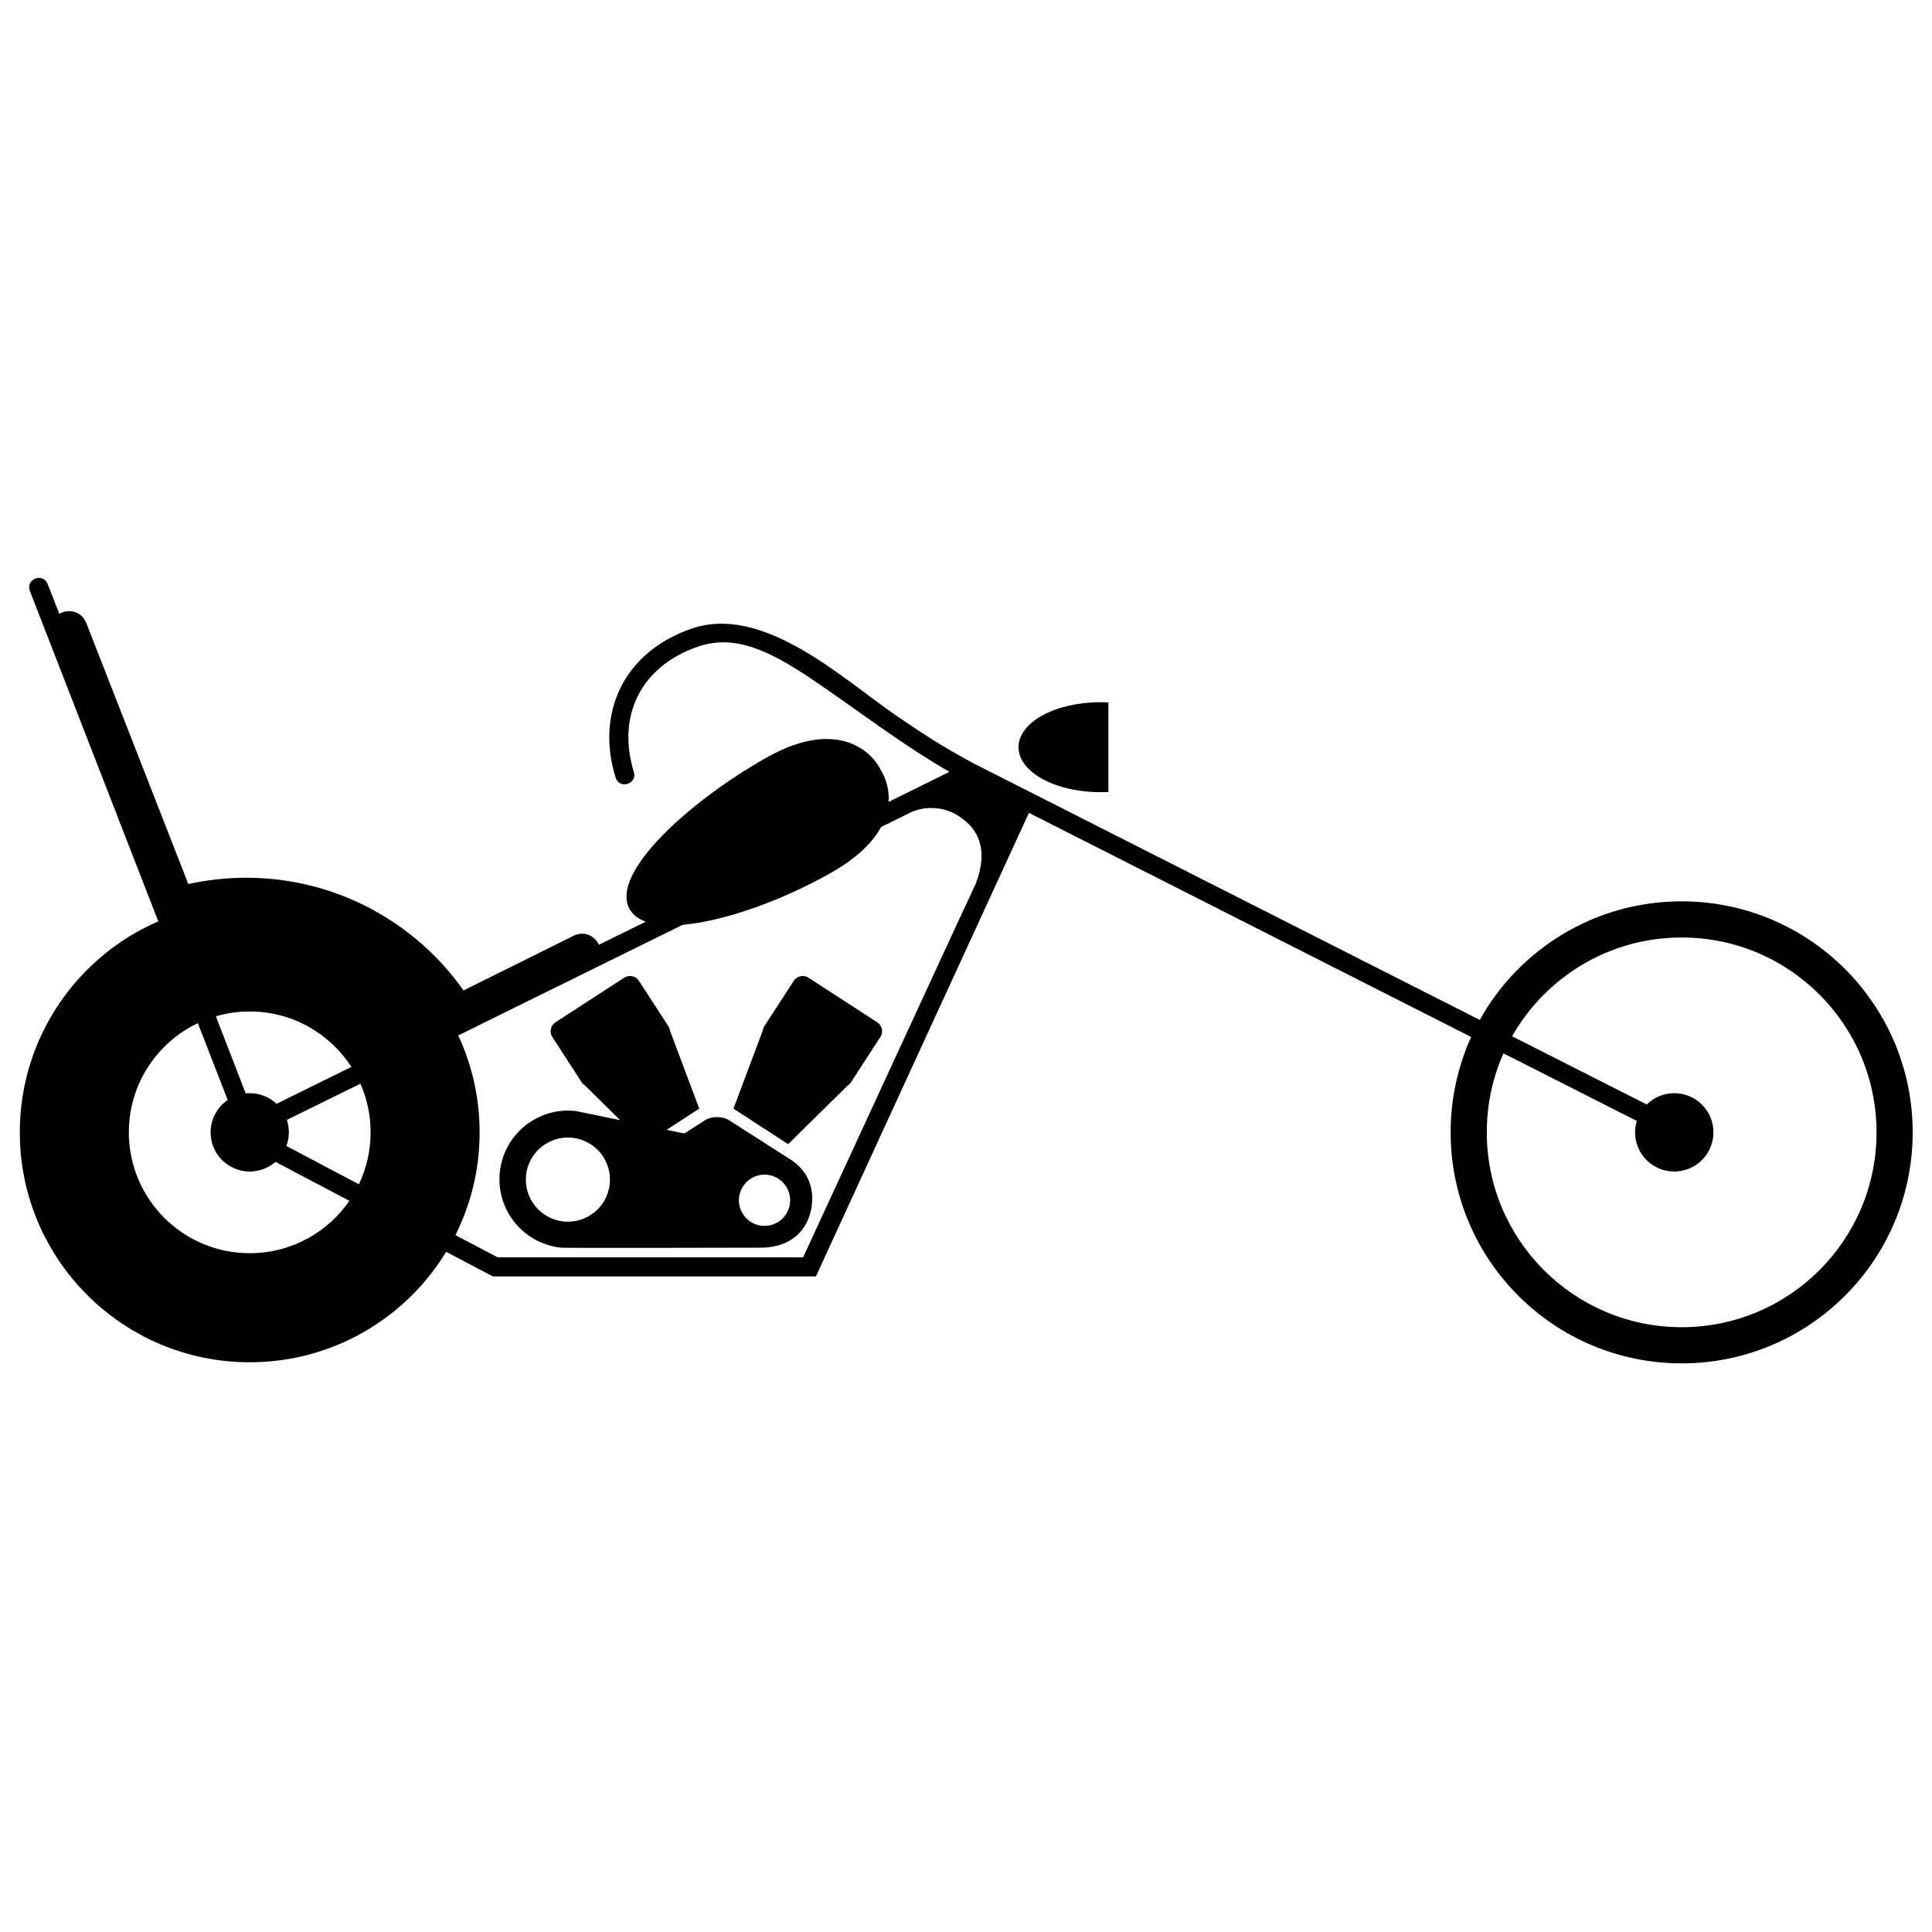<svg xmlns="http://www.w3.org/2000/svg" xmlns:xlink="http://www.w3.org/1999/xlink" version="1.1" id="Layer_1" x="0px" y="0px" width="100px" height="100px" viewBox="0 0 100 100" enable-background="new 0 0 100 100" xml:space="preserve">
<g>
	<path d="M84.631,58.611c0-0.207,0.033-0.406,0.089-0.592l-6.901-3.498c-0.555,1.249-0.863,2.633-0.863,4.09   c0,5.57,4.517,10.085,10.089,10.085c5.569,0,10.084-4.515,10.084-10.085c0-5.571-4.515-10.087-10.084-10.087   c-3.765,0-7.045,2.06-8.779,5.113l6.97,3.532c0.367-0.363,0.869-0.586,1.425-0.586c1.122,0,2.026,0.907,2.026,2.027   c0,1.119-0.904,2.027-2.026,2.027C85.541,60.639,84.631,59.73,84.631,58.611L84.631,58.611z M18.084,62.155l-3.825-2.017   c-0.358,0.311-0.823,0.5-1.332,0.5c-1.122,0-2.027-0.908-2.027-2.027c0-0.695,0.351-1.31,0.885-1.676l-1.546-3.977   c-2.11,1.004-3.57,3.158-3.57,5.652c0,3.455,2.802,6.256,6.258,6.256C15.065,64.867,16.954,63.793,18.084,62.155L18.084,62.155z    M75.085,58.611c0-1.762,0.381-3.433,1.062-4.938l-22.89-11.6l-9.857,21.449l-1.167,2.545H25.511l-2.417-1.273   c-2.09,3.429-5.861,5.717-10.167,5.717c-6.573,0-11.902-5.33-11.902-11.9c0-4.891,2.95-9.092,7.167-10.923L1.547,30.59   c-0.24-0.617,0.683-0.975,0.922-0.359l0.598,1.539c0.469-0.257,1.131-0.176,1.402,0.484l5.279,13.505   c0.965-0.214,1.967-0.327,2.995-0.327c4.649,0,8.759,2.304,11.25,5.833l5.676-2.819c0.596-0.296,1.114,0.007,1.332,0.456   l2.422-1.195c-0.379-0.137-0.667-0.352-0.837-0.657c-1.029-1.857,3.115-5.602,7.126-7.856c3.435-1.933,5.315-0.475,5.871,0.651   c0.253,0.408,0.456,0.988,0.41,1.661l3.152-1.555c-2.495-1.435-4.74-3.186-7.133-4.803c-2.289-1.544-4.051-2.322-5.92-1.667   c-2.98,1.044-4.162,3.637-3.284,6.471c0.194,0.631-0.751,0.922-0.946,0.293c-1.03-3.326,0.405-6.472,3.903-7.698   c3.687-1.292,7.718,2.472,10.552,4.442c1.229,0.852,2.574,1.728,4.082,2.527l26.192,13.274c2.045-3.662,5.958-6.137,10.451-6.137   C93.646,46.654,99,52.006,99,58.611c0,6.603-5.354,11.957-11.956,11.957C80.438,70.568,75.085,65.214,75.085,58.611L75.085,58.611z    M14.313,57.133l3.874-1.91c-1.113-1.727-3.054-2.869-5.26-2.869c-0.611,0-1.199,0.086-1.754,0.25l1.545,3.99   c0.067-0.008,0.138-0.01,0.209-0.01C13.462,56.584,13.952,56.793,14.313,57.133L14.313,57.133z M18.655,56.092l-3.808,1.873   c0.069,0.204,0.104,0.42,0.104,0.646c0,0.248-0.044,0.484-0.127,0.706l3.754,1.981c0.387-0.816,0.604-1.727,0.604-2.688   C19.183,57.715,18.994,56.861,18.655,56.092L18.655,56.092z M49.355,48.242l1.164-2.538c0.604-1.611,0.191-2.682-0.701-3.321   l-0.098-0.074c-0.428-0.314-0.973-0.498-1.564-0.488c-0.366,0.007-0.709,0.088-1.013,0.226l-1.538,0.757   c-0.416,0.77-1.208,1.585-2.582,2.366c-2.481,1.412-5.504,2.511-7.688,2.698l-9.088,4.478l-2.528,1.25   c0.71,1.523,1.106,3.225,1.106,5.016c0,1.912-0.452,3.717-1.252,5.318l2.182,1.148H41.57l8.647-18.734L49.355,48.242L49.355,48.242   z M38.253,61.988c-0.078,0.729,0.453,1.381,1.179,1.457c0.729,0.076,1.383-0.451,1.459-1.18c0.075-0.729-0.453-1.381-1.182-1.459   C38.983,60.732,38.329,61.26,38.253,61.988L38.253,61.988z M27.229,60.828c-0.125,1.196,0.742,2.269,1.937,2.395   c1.197,0.125,2.268-0.744,2.394-1.939c0.125-1.195-0.742-2.265-1.937-2.395C28.426,58.766,27.355,59.634,27.229,60.828   L27.229,60.828z M25.871,60.668c0.204-1.953,1.955-3.37,3.909-3.165c0.043,0.005,1.004,0.202,2.32,0.476l-1.815-1.789   c-0.069-0.042-0.129-0.1-0.176-0.172l-1.52-2.34c-0.166-0.255-0.093-0.598,0.163-0.764l3.554-2.307   c0.256-0.166,0.597-0.094,0.764,0.162l1.519,2.34c0.047,0.072,0.075,0.149,0.084,0.227l1.52,4.047l-1.415,0.92l-0.273,0.177   l0.914,0.19l1.067-0.684c0.348-0.221,0.907-0.221,1.255,0l3.233,2.068c0.737,0.494,1.154,1.291,1.053,2.26   c-0.147,1.388-1.12,2.266-2.648,2.266c-0.032,0-10.111,0.025-10.334,0C27.09,64.377,25.665,62.623,25.871,60.668L25.871,60.668z    M45.566,53.678l-1.519,2.34c-0.046,0.072-0.107,0.13-0.176,0.172l-3.077,3.031l-1.415-0.918l-1.415-0.92l1.519-4.047   c0.011-0.077,0.039-0.154,0.084-0.227l1.519-2.34c0.166-0.256,0.508-0.328,0.764-0.162l3.554,2.307   C45.66,53.08,45.732,53.423,45.566,53.678L45.566,53.678z M52.717,38.674c0-1.285,1.896-2.327,4.236-2.327   c0.142,0,0.281,0.004,0.418,0.012v4.632c-0.137,0.007-0.276,0.012-0.418,0.012C54.613,41.003,52.717,39.96,52.717,38.674   L52.717,38.674z"/>
	<path fill="none" d="M84.631,58.611c0-0.207,0.033-0.406,0.089-0.592l-6.901-3.498c-0.555,1.249-0.863,2.633-0.863,4.09   c0,5.57,4.517,10.085,10.089,10.085c5.569,0,10.084-4.515,10.084-10.085c0-5.571-4.515-10.087-10.084-10.087   c-3.765,0-7.045,2.06-8.779,5.113l6.97,3.532c0.367-0.363,0.869-0.586,1.425-0.586c1.122,0,2.026,0.907,2.026,2.027   c0,1.119-0.904,2.027-2.026,2.027C85.541,60.639,84.631,59.73,84.631,58.611L84.631,58.611z M18.084,62.155l-3.825-2.017   c-0.358,0.311-0.823,0.5-1.332,0.5c-1.122,0-2.027-0.908-2.027-2.027c0-0.695,0.351-1.31,0.885-1.676l-1.546-3.977   c-2.11,1.004-3.57,3.158-3.57,5.652c0,3.455,2.802,6.256,6.258,6.256C15.065,64.867,16.954,63.793,18.084,62.155L18.084,62.155z    M75.085,58.611c0-1.762,0.381-3.433,1.062-4.938l-22.89-11.6l-9.857,21.449l-1.167,2.545H25.511l-2.417-1.273   c-2.09,3.429-5.861,5.717-10.167,5.717c-6.573,0-11.902-5.33-11.902-11.9c0-4.891,2.95-9.092,7.167-10.923L1.547,30.59   c-0.24-0.617,0.683-0.975,0.922-0.359l0.598,1.539c0.469-0.257,1.131-0.176,1.402,0.484l5.279,13.505   c0.965-0.214,1.967-0.327,2.995-0.327c4.649,0,8.759,2.304,11.25,5.833l5.676-2.819c0.596-0.296,1.114,0.007,1.332,0.456   l2.422-1.195c-0.379-0.137-0.667-0.352-0.837-0.657c-1.029-1.857,3.115-5.602,7.126-7.856c3.435-1.933,5.315-0.475,5.871,0.651   c0.253,0.408,0.456,0.988,0.41,1.661l3.152-1.555c-2.495-1.435-4.74-3.186-7.133-4.803c-2.289-1.544-4.051-2.322-5.92-1.667   c-2.98,1.044-4.162,3.637-3.284,6.471c0.194,0.631-0.751,0.922-0.946,0.293c-1.03-3.326,0.405-6.472,3.903-7.698   c3.687-1.292,7.718,2.472,10.552,4.442c1.229,0.852,2.574,1.728,4.082,2.527l26.192,13.274c2.045-3.662,5.958-6.137,10.451-6.137   C93.646,46.654,99,52.006,99,58.611c0,6.603-5.354,11.957-11.956,11.957C80.438,70.568,75.085,65.214,75.085,58.611L75.085,58.611z    M14.313,57.133l3.874-1.91c-1.113-1.727-3.054-2.869-5.26-2.869c-0.611,0-1.199,0.086-1.754,0.25l1.545,3.99   c0.067-0.008,0.138-0.01,0.209-0.01C13.462,56.584,13.952,56.793,14.313,57.133L14.313,57.133z M18.655,56.092l-3.808,1.873   c0.069,0.204,0.104,0.42,0.104,0.646c0,0.248-0.044,0.484-0.127,0.706l3.754,1.981c0.387-0.816,0.604-1.727,0.604-2.688   C19.183,57.715,18.994,56.861,18.655,56.092L18.655,56.092z M49.355,48.242l1.164-2.538c0.604-1.611,0.191-2.682-0.701-3.321   l-0.098-0.074c-0.428-0.314-0.973-0.498-1.564-0.488c-0.366,0.007-0.709,0.088-1.013,0.226l-1.538,0.757   c-0.416,0.77-1.208,1.585-2.582,2.366c-2.481,1.412-5.504,2.511-7.688,2.698l-9.088,4.478l-2.528,1.25   c0.71,1.523,1.106,3.225,1.106,5.016c0,1.912-0.452,3.717-1.252,5.318l2.182,1.148H41.57l8.647-18.734L49.355,48.242L49.355,48.242   z M38.253,61.988c-0.078,0.729,0.453,1.381,1.179,1.457c0.729,0.076,1.383-0.451,1.459-1.18c0.075-0.729-0.453-1.381-1.182-1.459   C38.983,60.732,38.329,61.26,38.253,61.988L38.253,61.988z M27.229,60.828c-0.125,1.196,0.742,2.269,1.937,2.395   c1.197,0.125,2.268-0.744,2.394-1.939c0.125-1.195-0.742-2.265-1.937-2.395C28.426,58.766,27.355,59.634,27.229,60.828   L27.229,60.828z M25.871,60.668c0.204-1.953,1.955-3.37,3.909-3.165c0.043,0.005,1.004,0.202,2.32,0.476l-1.815-1.789   c-0.069-0.042-0.129-0.1-0.176-0.172l-1.52-2.34c-0.166-0.255-0.093-0.598,0.163-0.764l3.554-2.307   c0.256-0.166,0.597-0.094,0.764,0.162l1.519,2.34c0.047,0.072,0.075,0.149,0.084,0.227l1.52,4.047l-1.415,0.92l-0.273,0.177   l0.914,0.19l1.067-0.684c0.348-0.221,0.907-0.221,1.255,0l3.233,2.068c0.737,0.494,1.154,1.291,1.053,2.26   c-0.147,1.388-1.12,2.266-2.648,2.266c-0.032,0-10.111,0.025-10.334,0C27.09,64.377,25.665,62.623,25.871,60.668L25.871,60.668z    M45.566,53.678l-1.519,2.34c-0.046,0.072-0.107,0.13-0.176,0.172l-3.077,3.031l-1.415-0.918l-1.415-0.92l1.519-4.047   c0.011-0.077,0.039-0.154,0.084-0.227l1.519-2.34c0.166-0.256,0.508-0.328,0.764-0.162l3.554,2.307   C45.66,53.08,45.732,53.423,45.566,53.678L45.566,53.678z M52.717,38.674c0-1.285,1.896-2.327,4.236-2.327   c0.142,0,0.281,0.004,0.418,0.012v4.632c-0.137,0.007-0.276,0.012-0.418,0.012C54.613,41.003,52.717,39.96,52.717,38.674   L52.717,38.674z"/>
</g>
</svg>